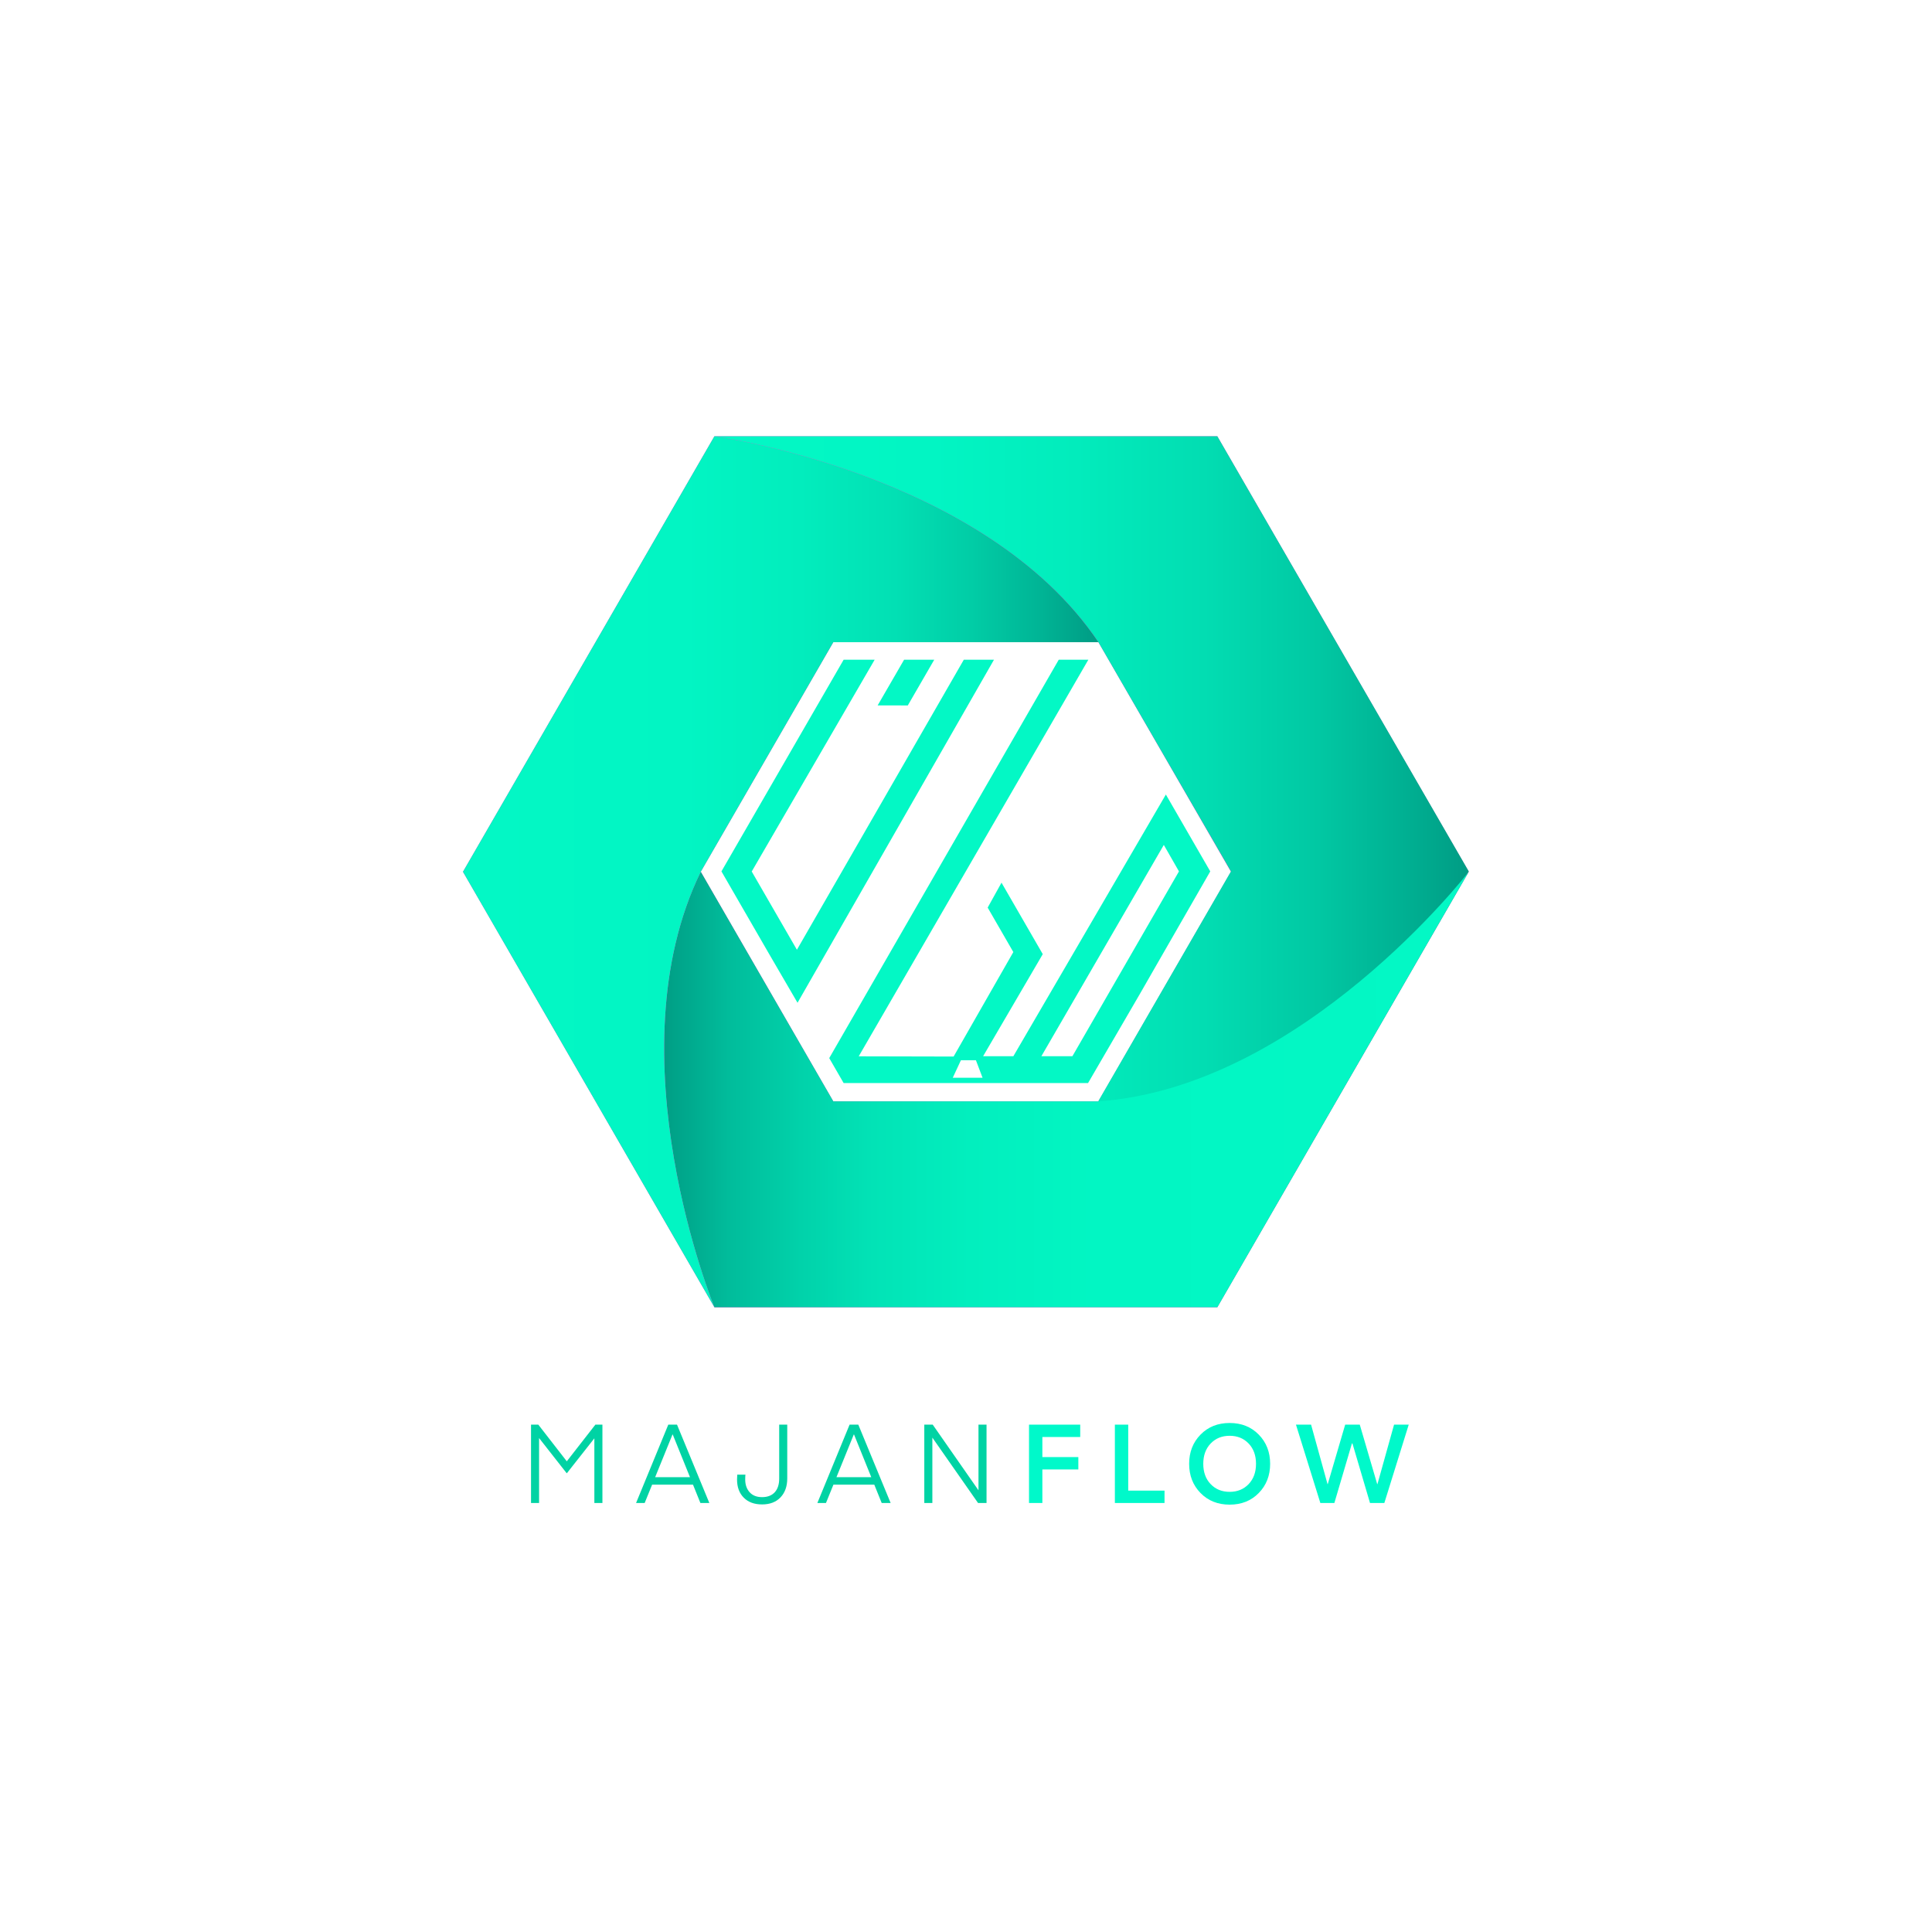 <svg width="217" height="217" viewBox="0 0 217 217" fill="none" xmlns="http://www.w3.org/2000/svg">
<path d="M104.932 74.099H101.546L98.574 79.233L101.963 79.234L104.932 74.099Z" fill="#03F8C5"/>
<path d="M86.392 107.159L89.578 112.63L111.643 74.099H108.254L89.508 106.676L84.433 97.887L98.24 74.099H94.757L81.031 97.873L83.696 102.489" fill="#03F8C5"/>
<path d="M130.949 89.239L113.82 118.632H110.422L117.122 107.168L112.488 99.141L110.934 101.941L113.816 106.935L107.109 118.669L96.451 118.645L122.241 74.1H118.916L93.138 118.845L94.756 121.648H122.209L128.099 111.518L129.986 108.227L135.935 97.874L130.949 89.239ZM107.014 121.049L107.929 119.085H109.613L110.359 121.049H107.014ZM120.452 118.631H116.968L130.718 94.901L132.419 97.873L120.452 118.631Z" fill="#03F8C5"/>
<path opacity="0.74" d="M136.727 146.834H80.242L52 97.917L80.242 49H136.727L164.969 97.917L136.727 146.835V146.834ZM93.597 123.704H123.372L138.26 97.917L123.372 72.13H93.597L78.709 97.917L93.597 123.704Z" fill="#F706BE"/>
<path d="M80.242 146.834L52 97.917L80.242 146.834Z" fill="#03F8C5"/>
<path d="M136.727 49H80.243C80.257 49.002 110.525 53.081 123.373 72.131L138.261 97.873L123.373 123.659L136.728 146.79L164.97 97.873L136.727 49Z" fill="url(#paint0_linear_273_222)"/>
<path d="M123.372 123.702H93.597L78.709 97.915C68.638 118.56 80.229 146.801 80.242 146.832H136.727L164.969 97.915C164.969 97.915 146.299 122.1 123.372 123.702V123.702Z" fill="url(#paint1_linear_273_222)"/>
<path d="M93.597 72.131H123.372C110.525 53.081 80.256 49.002 80.243 49L52 97.917L80.242 146.834C80.229 146.803 68.639 118.562 78.709 97.917L93.597 72.131Z" fill="url(#paint2_linear_273_222)"/>
<path d="M60.462 160.014L63.661 164.133L66.872 160.014H67.663V168.814H66.758V161.551L63.673 165.468L63.636 165.456L60.548 161.52V168.814H59.644V160.014H60.462Z" fill="#00D3A4"/>
<path d="M72.41 168.814H71.443L75.062 160.014H76.041L79.672 168.814H78.668L77.838 166.756H73.245L72.409 168.814H72.41ZM75.559 161.116L75.535 161.118L73.587 165.914H77.498L75.559 161.116H75.559Z" fill="#00D3A4"/>
<path d="M87.518 166.075V160.014H88.423V166.05C88.423 166.942 88.171 167.653 87.667 168.182C87.163 168.711 86.473 168.975 85.597 168.975C84.721 168.975 84.043 168.723 83.54 168.219C83.036 167.715 82.784 167.033 82.784 166.174L82.809 165.629H83.726C83.709 165.769 83.701 165.951 83.701 166.174C83.701 166.76 83.866 167.238 84.197 167.605C84.527 167.973 84.994 168.157 85.597 168.157C86.2 168.157 86.682 167.975 87.016 167.612C87.351 167.248 87.518 166.736 87.518 166.075Z" fill="#00D3A4"/>
<path d="M92.772 168.814H91.806L95.425 160.014H96.404L100.035 168.814H99.031L98.2 166.756H93.608L92.772 168.814H92.772ZM95.922 161.116L95.897 161.118L93.95 165.914H97.86L95.922 161.116H95.922Z" fill="#00D3A4"/>
<path d="M104.721 161.473V168.814H103.816V160.014H104.762L109.902 167.389V160.014H110.807V168.814H109.853L104.722 161.473H104.721Z" fill="#00D3A4"/>
<path d="M117.077 168.814H115.578V160.014H121.329V161.402H117.077V163.658H121.118V165.046H117.077V168.814Z" fill="#00F9CA"/>
<path d="M130.798 167.426V168.814H125.221V160.014H126.721V167.425H130.798L130.798 167.426Z" fill="#00F9CA"/>
<path d="M134.84 167.693C133.989 166.821 133.563 165.728 133.563 164.414C133.563 163.1 133.989 162.008 134.84 161.136C135.691 160.264 136.781 159.828 138.112 159.828C139.442 159.828 140.533 160.264 141.384 161.136C142.235 162.007 142.661 163.1 142.661 164.414C142.661 165.728 142.235 166.821 141.384 167.693C140.533 168.564 139.442 169 138.112 169C136.782 169 135.691 168.564 134.84 167.693ZM135.98 162.134C135.426 162.712 135.15 163.473 135.15 164.414C135.15 165.356 135.426 166.117 135.98 166.695C136.533 167.273 137.244 167.562 138.112 167.562C138.98 167.562 139.69 167.273 140.244 166.695C140.797 166.116 141.074 165.356 141.074 164.414C141.074 163.473 140.797 162.712 140.244 162.134C139.69 161.555 138.98 161.266 138.112 161.266C137.244 161.266 136.533 161.555 135.98 162.134Z" fill="#00F9CA"/>
<path d="M151.848 162.123L149.875 168.814H148.3L145.561 160.014H147.259L149.106 166.694H149.131L151.089 160.014H152.728L154.687 166.697H154.712L156.579 160.014H158.227L155.488 168.814H153.877L151.906 162.133L151.849 162.123H151.848Z" fill="#00F9CA"/>
<defs>
<linearGradient id="paint0_linear_273_222" x1="80.243" y1="97.895" x2="164.97" y2="97.895" gradientUnits="userSpaceOnUse">
<stop stop-color="#03F8C5"/>
<stop offset="0.29" stop-color="#02F5C3"/>
<stop offset="0.48" stop-color="#02ECBC"/>
<stop offset="0.65" stop-color="#02DDB2"/>
<stop offset="0.8" stop-color="#01C8A3"/>
<stop offset="0.93" stop-color="#00AD90"/>
<stop offset="1" stop-color="#009C84"/>
</linearGradient>
<linearGradient id="paint1_linear_273_222" x1="74.597" y1="122.375" x2="164.97" y2="122.375" gradientUnits="userSpaceOnUse">
<stop stop-color="#009C84"/>
<stop offset="0.01" stop-color="#00A288"/>
<stop offset="0.08" stop-color="#01BC9B"/>
<stop offset="0.17" stop-color="#01D2AA"/>
<stop offset="0.26" stop-color="#02E3B6"/>
<stop offset="0.38" stop-color="#02EFBE"/>
<stop offset="0.54" stop-color="#02F6C3"/>
<stop offset="1" stop-color="#03F8C5"/>
</linearGradient>
<linearGradient id="paint2_linear_273_222" x1="52" y1="97.917" x2="123.372" y2="97.917" gradientUnits="userSpaceOnUse">
<stop stop-color="#03F8C5"/>
<stop offset="0.35" stop-color="#02F5C3"/>
<stop offset="0.53" stop-color="#02EDBD"/>
<stop offset="0.68" stop-color="#02E0B4"/>
<stop offset="0.8" stop-color="#01CDA6"/>
<stop offset="0.91" stop-color="#00B495"/>
<stop offset="1" stop-color="#009C84"/>
</linearGradient>
</defs>
</svg>

